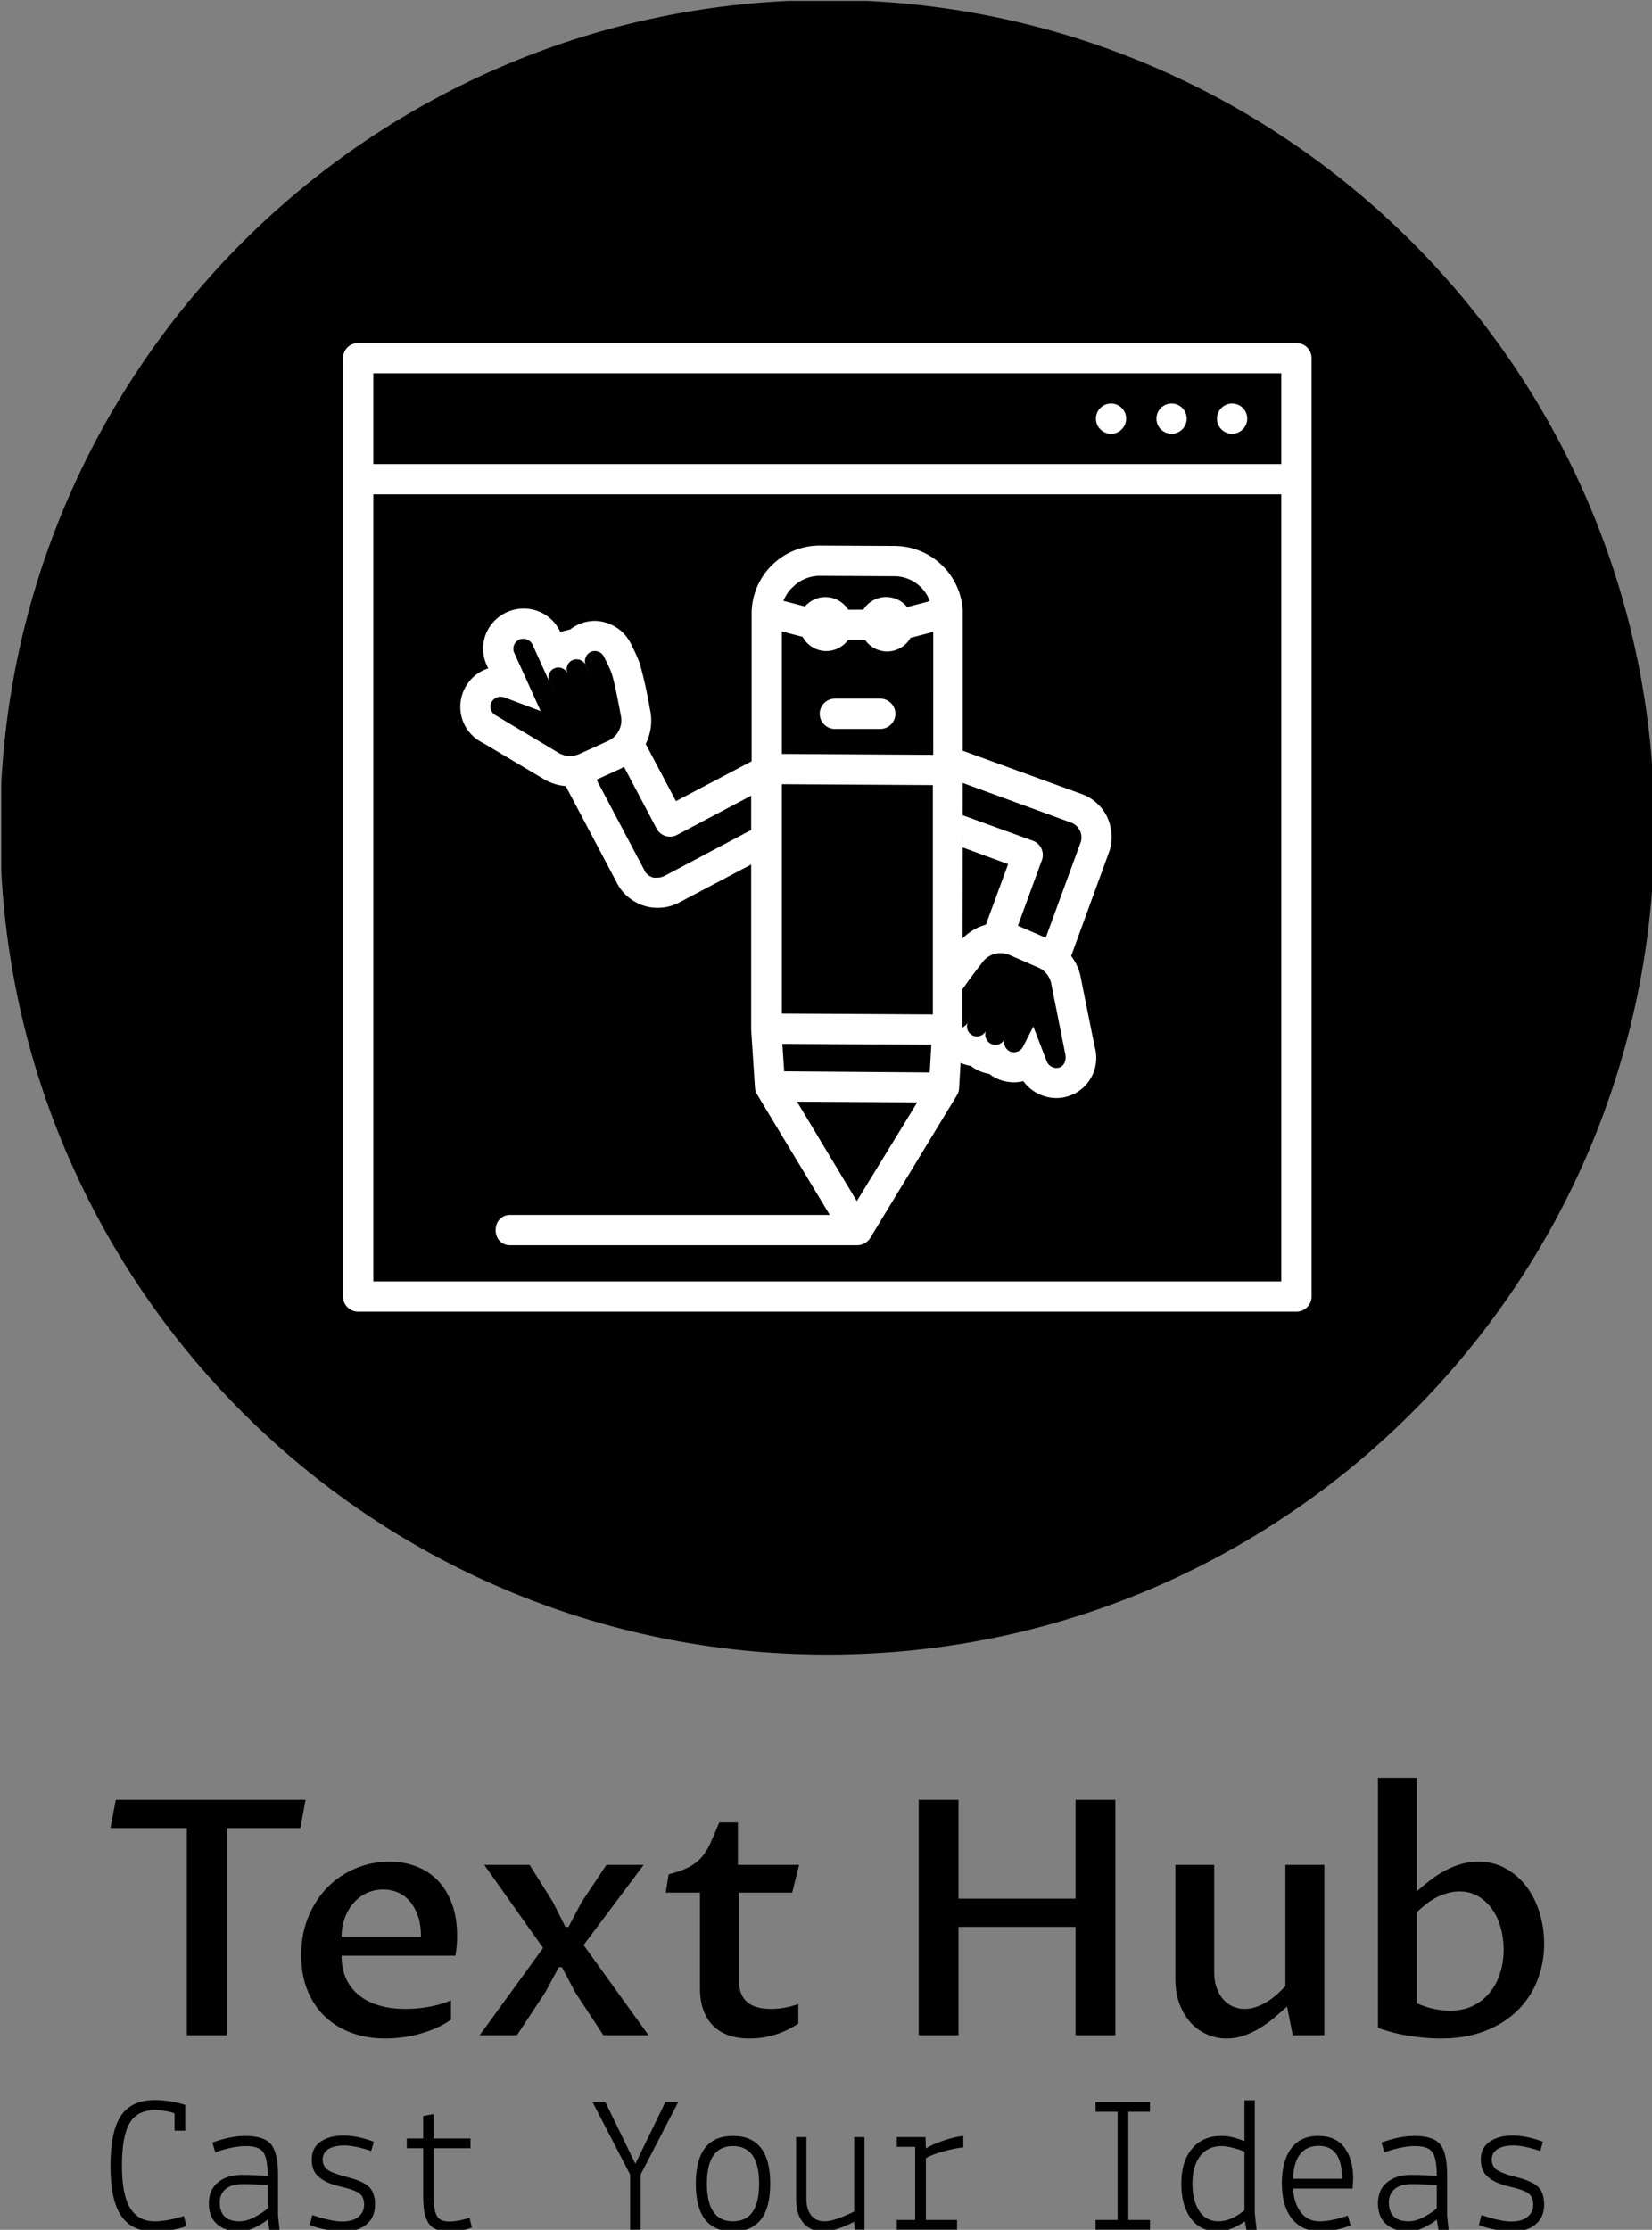 <svg xmlns="http://www.w3.org/2000/svg" version="1.1" xmlns:xlink="http://www.w3.org/1999/xlink" xmlns:svgjs="http://svgjs.dev/svgjs" width="2000" height="2699" viewBox="0 0 2000 2699"><rect x="0" y="0" width="2000" height="2699" fill="#808080" stroke="none"/><g transform="matrix(1,0,0,1,1.571,1.093)"><svg viewBox="0 0 183 247" data-background-color="#ffffff" preserveAspectRatio="xMidYMid meet" height="2699" width="2000" xmlns="http://www.w3.org/2000/svg" xmlns:xlink="http://www.w3.org/1999/xlink"><g id="tight-bounds" transform="matrix(1,0,0,1,-0.144,-0.1)"><svg viewBox="0 0 183.287 247.2" height="247.2" width="183.287"><g><svg viewBox="0 0 456.342 615.469" height="247.2" width="183.287"><g transform="matrix(1,0,0,1,30.411,490.296)"><svg viewBox="0 0 395.52 125.173" height="125.173" width="395.52"><g id="textblocktransform"><svg viewBox="0 0 395.52 125.173" height="125.173" width="395.52" id="textblock"><g><svg viewBox="0 0 395.52 71.913" height="71.913" width="395.52"><g transform="matrix(1,0,0,1,0,0)"><svg width="395.52" viewBox="1.34 -39.11 217.78 39.6" height="71.913" data-palette-color="#1c4b82"><path d="M19.02-31.47L19.02 0 12.94 0 12.94-31.47 1.34-31.47 2.15-35.77 30.98-35.77 30.18-31.47 19.02-31.47ZM53.07-5.32L53.07-2.37Q52-1.61 50.75-1.07 49.51-0.54 48.19-0.18 46.87 0.17 45.57 0.33 44.26 0.49 43.09 0.49L43.09 0.49Q40.38 0.49 38.05-0.34 35.72-1.17 33.99-2.78 32.27-4.39 31.3-6.75 30.32-9.11 30.32-12.16L30.32-12.16Q30.32-15.41 31.42-18.04 32.52-20.68 34.36-22.52 36.2-24.37 38.63-25.37 41.06-26.37 43.7-26.37L43.7-26.37Q45.9-26.37 47.79-25.65 49.68-24.93 51.06-23.51 52.44-22.09 53.22-19.97 54-17.85 54-15.04L54-15.04Q54-14.36 53.94-13.59 53.88-12.82 53.73-12.08L53.73-12.08 36.45-12.08Q36.45-10.11 37.14-8.59 37.84-7.08 39.11-6.07 40.38-5.05 42.16-4.53 43.94-4 46.09-4L46.09-4Q46.7-4 47.52-4.05 48.34-4.1 49.27-4.25 50.19-4.39 51.17-4.65 52.15-4.91 53.07-5.32L53.07-5.32ZM36.45-14.97L48.51-14.97Q48.51-16.75 48.06-18.09 47.6-19.43 46.82-20.34 46.04-21.24 45-21.69 43.97-22.14 42.77-22.14L42.77-22.14Q41.43-22.14 40.28-21.61 39.13-21.07 38.28-20.1 37.42-19.14 36.94-17.82 36.45-16.5 36.45-14.97L36.45-14.97ZM63.08 0L57.42 0 67.06-13.26 58.12-25.88 65.01-25.88 68.55-20.24 70.45-16.46 70.92-16.46 72.92-20.24 76.68-25.88 82.34-25.88 73.21-13.7 83.08 0 76.22 0 71.94-6.52 69.92-10.35 69.45-10.35 67.43-6.59 63.08 0ZM90.89-7.15L90.89-21.66 85.69-21.66 86.13-24.44Q88.05-24.93 89.21-25.54 90.37-26.15 91.14-27.04 91.91-27.93 92.49-29.21 93.06-30.49 93.82-32.32L93.82-32.32 96.65-32.32 96.65-25.88 105.95-25.88 104.9-21.66 96.82-21.66 96.82-8.33Q96.82-7.13 97.16-6.31 97.5-5.49 98.14-4.98 98.77-4.47 99.66-4.24 100.55-4 101.68-4L101.68-4Q102.75-4 103.81-4.2 104.88-4.39 105.83-4.76L105.83-4.76 105.83-1.78Q104.17-0.66 102.28-0.09 100.38 0.49 98.45 0.49L98.45 0.49Q94.77 0.49 92.83-1.51 90.89-3.52 90.89-7.15L90.89-7.15ZM130.16 0L124.11 0 124.11-35.77 130.16-35.77 130.16-20.75 147.94-20.75 147.94-35.77 153.99-35.77 153.99 0 147.94 0 147.94-16.46 130.16-16.46 130.16 0ZM163.1-8.62L163.1-25.88 169-25.88 169-9.55Q169-8.3 169.35-7.29 169.69-6.27 170.3-5.54 170.91-4.81 171.76-4.41 172.62-4 173.64-4L173.64-4Q174.52-4 175.36-4.3 176.21-4.59 176.99-5.07 177.77-5.54 178.48-6.16 179.18-6.79 179.82-7.47L179.82-7.47 179.82-25.88 185.73-25.88 185.73 0 180.94 0 180.06-4.37Q179.18-3.56 178.16-2.7 177.13-1.83 175.99-1.12 174.84-0.42 173.56 0.04 172.28 0.49 170.88 0.49L170.88 0.49Q169.3 0.49 167.88-0.15 166.46-0.78 165.4-1.95 164.34-3.13 163.72-4.81 163.1-6.49 163.1-8.62L163.1-8.62ZM193.88-1.12L193.88-39.11 199.79-39.11 199.79-21.88Q200.86-22.83 201.95-23.65 203.03-24.46 204.17-25.06 205.3-25.66 206.53-26.01 207.75-26.37 209.09-26.37L209.09-26.37Q211.43-26.37 213.29-25.33 215.14-24.29 216.45-22.56 217.76-20.83 218.44-18.58 219.12-16.33 219.12-13.89L219.12-13.89Q219.12-10.91 218.07-8.29 217.02-5.66 215.02-3.71 213.02-1.76 210.08-0.63 207.14 0.49 203.38 0.49L203.38 0.49Q201.4 0.49 198.91 0.13 196.42-0.22 193.88-1.12L193.88-1.12ZM199.79-18.7L199.79-4.86Q201.11-4.27 202.4-4 203.69-3.74 204.82-3.74L204.82-3.74Q206.84-3.74 208.37-4.5 209.89-5.27 210.92-6.57 211.95-7.86 212.46-9.53 212.97-11.21 212.97-13.01L212.97-13.01Q212.97-14.72 212.53-16.32 212.09-17.92 211.23-19.14 210.36-20.36 209.1-21.11 207.84-21.85 206.23-21.85L206.23-21.85Q204.89-21.85 203.28-21.18 201.67-20.51 199.79-18.7L199.79-18.7Z" opacity="1" transform="matrix(1,0,0,1,0,0)" fill="#000000" class="wordmark-text-0" data-fill-palette-color="primary" id="text-0"></path></svg></g></svg></g><g transform="matrix(1,0,0,1,0,88.89)"><svg viewBox="0 0 395.52 36.284" height="36.284" width="395.52"><g transform="matrix(1,0,0,1,0,0)"><svg width="395.52" viewBox="2.75 -33.25 367.87 33.75" height="36.284" data-palette-color="#1c4b82"><path d="M14.05 0.5Q8.35 0.5 5.55-3.5 2.75-7.5 2.75-16.35 2.75-25.2 5.45-29.23 8.15-33.25 14.1-33.25L14.1-33.25Q18-33.25 21.95-32L21.95-32 21.95-25.4 19.2-25.4 19.2-29.85Q17-30.65 14.1-30.65L14.1-30.65Q9.6-30.65 7.65-27.3 5.7-23.95 5.7-16.45 5.7-8.95 7.8-5.55 9.9-2.15 14.1-2.15L14.1-2.15Q17.25-2.15 21.6-3.5L21.6-3.5 22.25-0.9Q18.15 0.5 14.05 0.5L14.05 0.5ZM35.9-2.15L35.9-2.15Q37.75-2.15 39.92-3.33 42.1-4.5 43.1-5.5L43.1-5.5 43.1-11.45Q39.8-11.7 36.8-11.7 33.8-11.7 32.3-10.43 30.8-9.15 30.8-7L30.8-7Q30.8-2.15 35.9-2.15ZM35.85 0.45L35.85 0.45Q32.2 0.45 30.1-1.43 28-3.3 28-6.75 28-10.2 30.3-12.1L30.3-12.1Q32.6-14.05 36.4-14.05 40.2-14.05 43.1-13.75L43.1-13.75Q43.1-18.2 42-19.83 40.9-21.45 37.55-21.45 34.2-21.45 29.65-19.85L29.65-19.85 28.9-22.35Q33.55-24.05 37.3-24.05L37.3-24.05Q42.25-24.05 44-21.85 45.75-19.65 45.75-14.15L45.75-14.15 45.75-3.65 46.15 0.15 43.6 0.4 43.1-2.6Q41.95-1.6 39.85-0.58 37.75 0.45 35.85 0.45ZM53.9-1.15L53.9-1.15 54.55-3.75Q59.5-2.1 62.2-2.1 64.9-2.1 66.37-3.28 67.84-4.45 67.84-6.4 67.84-8.35 66.67-9.28 65.5-10.2 61.8-11.05 58.1-11.9 56.25-13.5L56.25-13.5Q54.4-15 54.4-18 54.4-21 56.67-22.58 58.95-24.15 62.55-24.15 66.15-24.15 70.34-22.55L70.34-22.55 69.65-20.2Q65.4-21.6 62.8-21.6 60.2-21.6 58.7-20.7L58.7-20.7Q57.2-19.7 57.2-18 57.2-16.3 58.52-15.35 59.85-14.4 63.65-13.45 67.45-12.5 69.05-11.03 70.65-9.55 70.65-6.4 70.65-3.25 68.5-1.4L68.5-1.4Q66.4 0.45 62.5 0.45 58.6 0.45 53.9-1.15ZM82.99-9.1L82.99-20.9 78.79-20.9 78.79-23.4 82.99-23.4 82.99-29.15 85.64-29.65 85.64-23.4 95.14-23.4 95.14-20.9 85.64-20.9 85.64-9.2Q85.64-5.3 86.42-3.7 87.19-2.1 89.59-2.1 91.99-2.1 94.89-3.05L94.89-3.05 95.49-0.55Q92.59 0.5 90.09 0.5 87.59 0.5 86.17-0.15 84.74-0.8 84.07-2.23 83.39-3.65 83.19-5.15 82.99-6.65 82.99-9.1L82.99-9.1ZM148.44-32.75L138.79-14.15 138.79 0 136.09 0 136.09-14.15 126.44-32.75 129.74-32.75 137.39-17 137.49-17 145.14-32.75 148.44-32.75ZM152.94-11.8Q152.94-24.05 162.49-24.05 172.04-24.05 172.04-11.8 172.04 0.45 162.49 0.45 152.94 0.45 152.94-11.8ZM162.49-21.45Q155.79-21.45 155.79-11.8 155.79-2.15 162.49-2.15 169.19-2.15 169.19-11.8 169.19-21.45 162.49-21.45ZM196.23 0L193.68 0 193.58-2.05Q188.78 0.45 185.58 0.45 182.38 0.45 180.53-1.75 178.68-3.95 178.68-7.75L178.68-7.75 178.68-23.75 181.33-23.75 181.33-7.75Q181.33-5.3 182.51-3.73 183.68-2.15 186.08-2.15 188.48-2.15 193.58-4.65L193.58-4.65 193.58-23.75 196.23-23.75 196.23 0ZM209.23-21.25L204.53-21.25 204.53-23.75 211.88-23.75 211.98-20.85Q213.58-21.85 216.48-22.85 219.38-23.85 221.58-24.05L221.58-24.05 221.58-21.1Q219.53-20.95 216.51-20.1 213.48-19.25 211.98-18.35L211.98-18.35 211.98-2.5 219.98-2.5 219.98 0 204.53 0 204.53-2.5 209.23-2.5 209.23-21.25ZM269.48 0L255.53 0 255.53-2.5 261.18-2.5 261.18-30.25 255.53-30.25 255.53-32.75 269.48-32.75 269.48-30.25 263.93-30.25 263.93-2.5 269.48-2.5 269.48 0ZM293.72-33.2L296.37-33.2 296.37-4.15 296.87 0.2 294.32 0.5 293.82-2.15Q290.07 0.45 286.92 0.45L286.92 0.45Q282.47 0.45 280-2.85 277.52-6.15 277.52-11.83 277.52-17.5 280.27-20.78 283.02-24.05 287.77-24.05L287.77-24.05Q290.57-24.05 293.72-22.7L293.72-22.7 293.72-33.2ZM280.37-11.9Q280.37-7.5 282.1-4.83 283.82-2.15 287.07-2.15 290.32-2.15 293.72-5L293.72-5 293.72-20Q292.67-20.5 290.85-20.98 289.02-21.45 287.87-21.45L287.87-21.45Q284.32-21.45 282.35-18.88 280.37-16.3 280.37-11.9ZM303.32-11.85Q303.32-17.6 305.7-20.83 308.07-24.05 312.62-24.05 317.17-24.05 319.4-21.05 321.62-18.05 321.62-13.05L321.62-13.05 321.47-10.55 306.17-10.55Q306.42-6.8 308.17-4.48 309.92-2.15 313-2.15 316.07-2.15 320.22-3.6L320.22-3.6 320.97-1.1Q316.92 0.45 313.37 0.45L313.37 0.45Q308.47 0.45 305.9-2.83 303.32-6.1 303.32-11.85ZM312.82-21.5L312.82-21.5Q306.52-21.5 306.17-13.05L306.17-13.05 318.77-13.05Q318.77-21.5 312.82-21.5ZM335.87-2.15L335.87-2.15Q337.72-2.15 339.89-3.33 342.07-4.5 343.07-5.5L343.07-5.5 343.07-11.45Q339.77-11.7 336.77-11.7 333.77-11.7 332.27-10.43 330.77-9.15 330.77-7L330.77-7Q330.77-2.15 335.87-2.15ZM335.82 0.45L335.82 0.45Q332.17 0.45 330.07-1.43 327.97-3.3 327.97-6.75 327.97-10.2 330.27-12.1L330.27-12.1Q332.57-14.05 336.37-14.05 340.17-14.05 343.07-13.75L343.07-13.75Q343.07-18.2 341.97-19.83 340.87-21.45 337.52-21.45 334.17-21.45 329.62-19.85L329.62-19.85 328.87-22.35Q333.52-24.05 337.27-24.05L337.27-24.05Q342.22-24.05 343.97-21.85 345.72-19.65 345.72-14.15L345.72-14.15 345.72-3.65 346.12 0.15 343.57 0.4 343.07-2.6Q341.92-1.6 339.82-0.58 337.72 0.45 335.82 0.45ZM353.87-1.15L353.87-1.15 354.52-3.75Q359.47-2.1 362.17-2.1 364.87-2.1 366.34-3.28 367.82-4.45 367.82-6.4 367.82-8.35 366.64-9.28 365.47-10.2 361.77-11.05 358.07-11.9 356.22-13.5L356.22-13.5Q354.37-15 354.37-18 354.37-21 356.64-22.58 358.92-24.15 362.52-24.15 366.12-24.15 370.32-22.55L370.32-22.55 369.62-20.2Q365.37-21.6 362.77-21.6 360.17-21.6 358.67-20.7L358.67-20.7Q357.17-19.7 357.17-18 357.17-16.3 358.49-15.35 359.82-14.4 363.62-13.45 367.42-12.5 369.02-11.03 370.62-9.55 370.62-6.4 370.62-3.25 368.47-1.4L368.47-1.4Q366.37 0.45 362.47 0.45 358.57 0.45 353.87-1.15Z" opacity="1" transform="matrix(1,0,0,1,0,0)" fill="#000000" class="slogan-text-1" data-fill-palette-color="secondary" id="text-1"></path></svg></g></svg></g></svg></g></svg></g><g><svg viewBox="0 0 456.342 456.342" height="456.342" width="456.342"><g><svg></svg></g><g id="icon-0"><svg viewBox="0 0 456.342 456.342" height="456.342" width="456.342"><g><path d="M0 228.171c0-126.015 102.156-228.171 228.171-228.171 126.015 0 228.171 102.156 228.171 228.171 0 126.015-102.156 228.171-228.171 228.171-126.015 0-228.171-102.156-228.171-228.171zM228.171 449.857c122.434 0 221.686-99.252 221.686-221.686 0-122.434-99.252-221.686-221.686-221.686-122.434 0-221.686 99.252-221.686 221.686 0 122.434 99.252 221.686 221.686 221.686z" data-fill-palette-color="accent" fill="#000000" stroke="transparent"></path><ellipse rx="225.889" ry="225.889" cx="228.171" cy="228.171" fill="#000000" stroke="transparent" stroke-width="0" fill-opacity="1" data-fill-palette-color="accent"></ellipse></g><g transform="matrix(1,0,0,1,94.588,94.588)"><svg viewBox="0 0 267.167 267.167" height="267.167" width="267.167"><g><svg xmlns="http://www.w3.org/2000/svg" data-name="Layer 1" viewBox="0 0 128 128" x="0" y="0" height="267.167" width="267.167" class="icon-cg-0" data-fill-palette-color="quaternary" id="cg-0"><path d="M126 0H2A2 2 0 0 0 0 2V126a2 2 0 0 0 2 2H126a2 2 0 0 0 2-2V2A2 2 0 0 0 126 0Zm-2 124H4V20H124Zm0-108H4V4H124Z" fill="#ffffff" data-fill-palette-color="quaternary"></path><circle cx="117.5" cy="10" r="2.0" fill="#ffffff" data-fill-palette-color="quaternary"></circle><circle cx="109.5" cy="10" r="2.0" fill="#ffffff" data-fill-palette-color="quaternary"></circle><circle cx="101.5" cy="10" r="2.0" fill="#ffffff" data-fill-palette-color="quaternary"></circle><polygon points="28.1 46.6 27.26 44.75 27.27 44.76 28.1 46.6" fill="#ffffff" data-fill-palette-color="quaternary"></polygon><path d="M71 47H65a2 2 0 0 0 0 4h6a2 2 0 0 0 0-4Z" fill="#ffffff" data-fill-palette-color="quaternary"></path><path d="M18.48 52.84l8.17 4.86a6.78 6.78 0 0 0 2.78 0.85l6.76 12.78a0.31 0.31 0 0 0 0.06 0.13 6.16 6.16 0 0 0 4.52 3.13h0.07A6.08 6.08 0 0 0 44.3 74l9.64-5.09 0 21.72s0 0 0 0.07v0.06l0.5 7.63a2 2 0 0 0 0.28 0.9l9.61 15.93H22.1c-2.57 0-2.58 4 0 4H67.79a2.09 2.09 0 0 0 2-1.15L81.13 99.4a2 2 0 0 0 0.29-0.92l0.19-3.33 0.07 0a5.21 5.21 0 0 0 1.28 0.37 5.28 5.28 0 0 0 1.15 0.68 5.39 5.39 0 0 0 1.3 0.38 5.11 5.11 0 0 0 1.13 0.67 5.33 5.33 0 0 0 2.12 0.44 5.15 5.15 0 0 0 1.25-0.15 5.42 5.42 0 0 0 4.35 2.23 5.16 5.16 0 0 0 2.06-0.42 5.25 5.25 0 0 0 2.79-2.77A5.34 5.34 0 0 0 99.34 93l-1.93-9.58A7 7 0 0 0 96.23 81l5-13.71a5.9 5.9 0 0 0 0.22-3.23 6.35 6.35 0 0 0-0.49-1.49 6 6 0 0 0-3.26-2.94L81.9 53.88l0-18c0-0.08 0-0.15 0-0.22s0-0.23 0-0.34a9.06 9.06 0 0 0-9-8.5L63 26.77a9 9 0 0 0-9 9l0 19.5L44 60.54l-4-7.55a6.88 6.88 0 0 0 0.54-4.7 59.52 59.52 0 0 0-1.32-5.94 26.66 26.66 0 0 0-1.19-2.63 5.44 5.44 0 0 0-4.8-3A5.38 5.38 0 0 0 30 37.87c-0.43 0.08-1.28 0.32-1.28 0.32a5.33 5.33 0 0 0-3-2.77 5.4 5.4 0 0 0-6.87 3.1A5.34 5.34 0 0 0 19 42.6l0.19 0.4a5.46 5.46 0 0 0-1.13 0.51 5.35 5.35 0 0 0-2.1 6.74A5.29 5.29 0 0 0 18.48 52.84Zm63.42 5.3L96.29 63.4a2.1 2.1 0 0 1 1.23 2.48L92.87 78.59S89.35 77.07 89.19 77l3.17-8.66a2 2 0 0 0-1.19-2.57L81.89 62.4Zm0 5.92v2.6l6 2.2-2.94 8h0a7 7 0 0 0-3.1 1.84v4.54Zm0 21.29c1-1.47 2.5-3.38 2.5-3.38a3 3 0 0 1 3.69-1.1l3.79 1.65a3 3 0 0 1 1.69 2L95.46 94c0.17 0.84-0.21 1.8-1.2 1.8A1.41 1.41 0 0 1 93 94.92l-1.77-4.6-1.33 2.61a1.36 1.36 0 0 1-1.74 0.69 1.34 1.34 0 0 1-0.71-1.67A1.32 1.32 0 0 1 85 90.83a1.35 1.35 0 0 1-1.74 0.69 1.32 1.32 0 0 1-0.69-1.74l0.8-1.85-0.78 1.79a1.41 1.41 0 0 1-0.75 0.72v-5.1Zm0 5.72l0 0.68Zm-14 22.32L60 100.25l15.89 0.09Zm9.64-17L58.3 96.24l-0.24-3.63 19.69 0.11ZM59.46 32.24A5 5 0 0 1 63 30.77h0l9.86 0.05a5 5 0 0 1 4.69 3.3l-3 0.78a3.55 3.55 0 0 0-5.79 0.35h-2a3.55 3.55 0 0 0-5.71-0.43l-2.85-0.74A5 5 0 0 1 59.46 32.24ZM58 38.12l2.74 0.71a3.55 3.55 0 0 0 6 0.42H69a3.55 3.55 0 0 0 6-0.29l3-0.78V54.42L58 54.3Zm0 20.18l19.95 0.12 0 30.3-19.95-0.11ZM41.44 64.17a2 2 0 0 0 2.7 0.83l9.8-5.18v4.53l-11.32 6-0.14 0.07a2 2 0 0 1-0.94 0.23h-0.12l-0.27 0-0.1 0a2.42 2.42 0 0 1-0.3-0.1l-0.17-0.08a2.55 2.55 0 0 1-0.47-0.37 2 2 0 0 1-0.29-0.37l0-0.08L33.5 57.7l3.19-1.45c0.16-0.07 0.29-0.17 0.44-0.25ZM19.57 47.56a1.4 1.4 0 0 1 1.74-0.73l4.81 1.81-3.49-7.69a1.32 1.32 0 0 1 0.66-1.75 1.35 1.35 0 0 1 1.75 0.66l2.23 4.9A1.32 1.32 0 0 1 27.92 43a1.34 1.34 0 0 1 1.75 0.66 1.32 1.32 0 0 1 0.66-1.75 1.34 1.34 0 0 1 1.75 0.66l0.83 1.84-0.81-1.78a1.37 1.37 0 0 1 0.68-1.83 1.34 1.34 0 0 1 1.71 0.67s0.81 1.59 1 2.15c0.45 1.33 1.2 5.5 1.2 5.5A3 3 0 0 1 35 52.6l-3.77 1.71a3.07 3.07 0 0 1-2.58-0.05l-8.37-5A1.34 1.34 0 0 1 19.57 47.56Z" fill="#ffffff" data-fill-palette-color="quaternary"></path></svg></g></svg></g></svg></g></svg></g><g></g></svg></g><defs></defs></svg><rect width="183.287" height="247.2" fill="none" stroke="none" visibility="hidden"></rect></g></svg></g></svg>